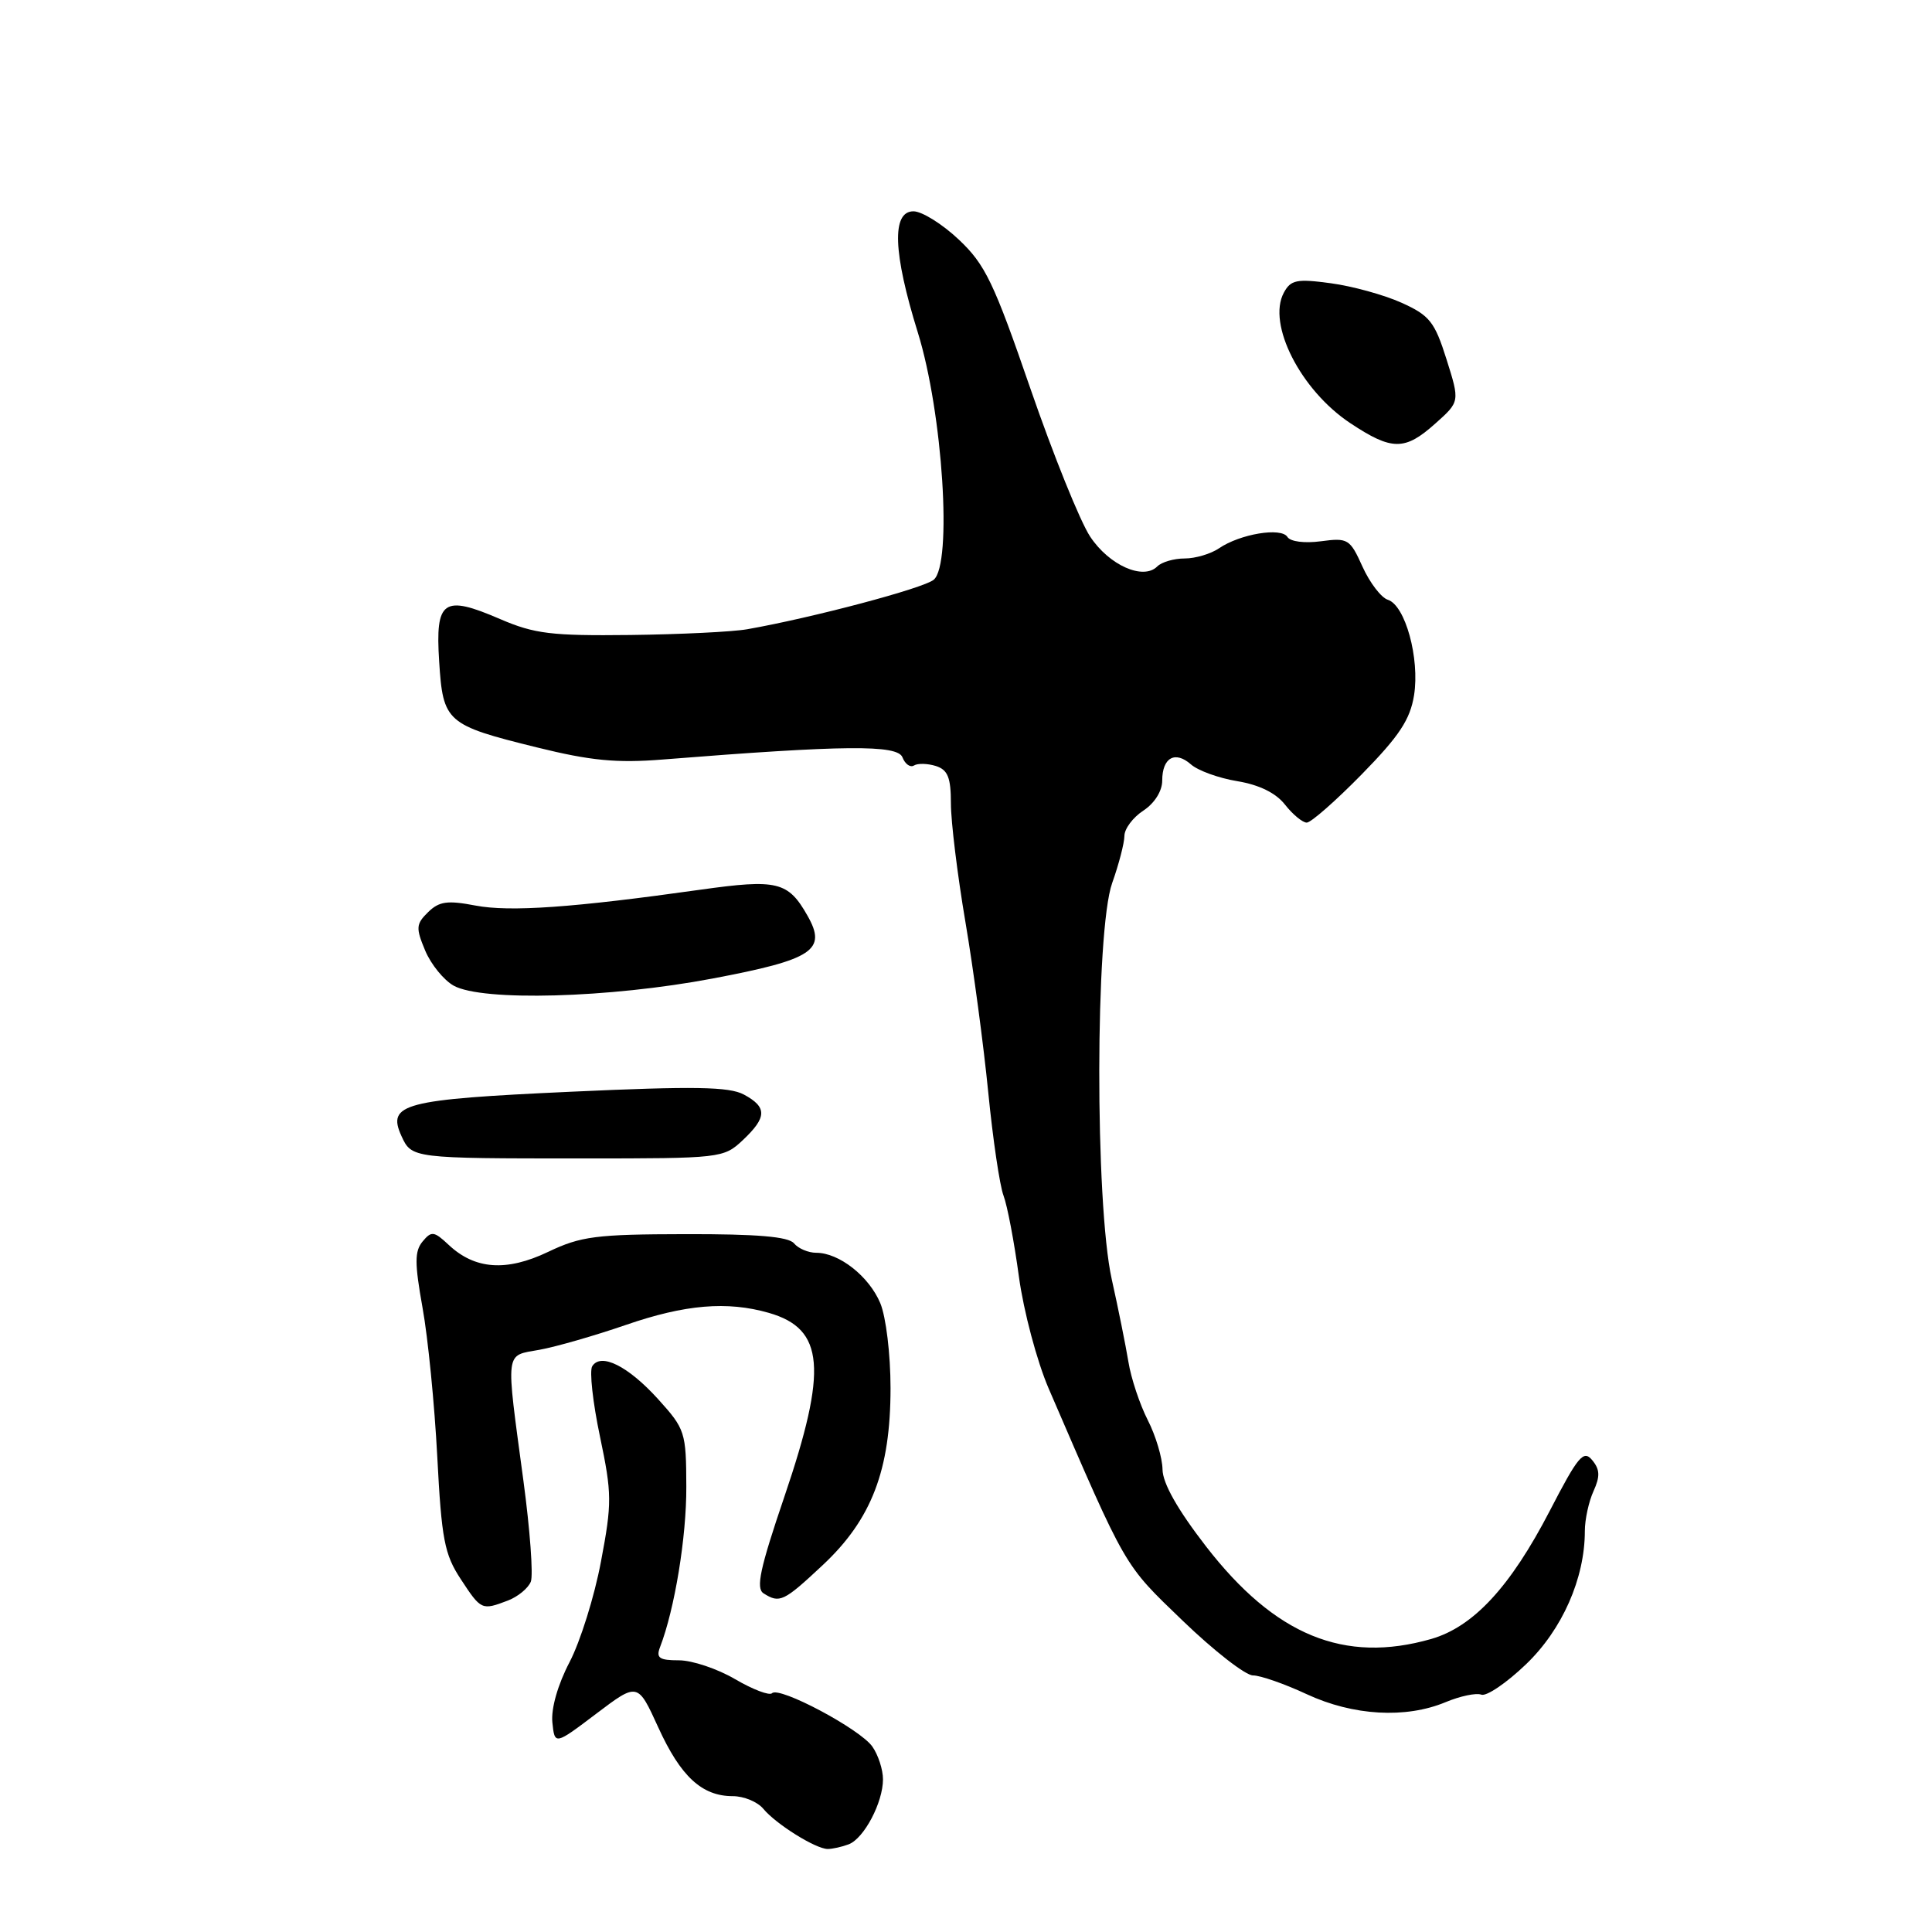 <?xml version="1.0" encoding="UTF-8" standalone="no"?>
<!DOCTYPE svg PUBLIC "-//W3C//DTD SVG 1.1//EN" "http://www.w3.org/Graphics/SVG/1.1/DTD/svg11.dtd" >
<svg xmlns="http://www.w3.org/2000/svg" xmlns:xlink="http://www.w3.org/1999/xlink" version="1.1" viewBox="0 0 256 256">
 <g >
 <path fill="currentColor"
d=" M 112.46 244.38 C 114.49 243.60 117.00 238.84 117.00 235.77 C 117.00 234.49 116.37 232.54 115.59 231.43 C 113.97 229.11 103.25 223.41 102.30 224.36 C 101.96 224.71 99.75 223.87 97.41 222.50 C 95.06 221.12 91.71 220.00 89.96 220.00 C 87.35 220.00 86.91 219.69 87.46 218.25 C 89.40 213.22 90.97 203.65 90.94 197.00 C 90.92 189.76 90.79 189.36 87.20 185.39 C 83.22 181.00 79.61 179.20 78.47 181.04 C 78.09 181.66 78.55 185.85 79.50 190.35 C 81.09 197.93 81.10 199.16 79.63 206.92 C 78.77 211.53 76.89 217.52 75.47 220.24 C 73.91 223.22 73.01 226.39 73.19 228.21 C 73.50 231.24 73.50 231.24 79.00 227.08 C 84.50 222.92 84.50 222.92 87.22 228.88 C 90.19 235.40 93.01 238.00 97.10 238.00 C 98.56 238.00 100.37 238.75 101.13 239.66 C 102.81 241.70 108.08 244.99 109.67 245.00 C 110.31 245.00 111.56 244.72 112.46 244.38 Z  M 191.56 225.54 C 193.48 224.74 195.60 224.29 196.28 224.55 C 196.96 224.81 199.63 223.00 202.21 220.52 C 207.01 215.92 210.00 209.14 210.00 202.87 C 210.00 201.34 210.52 198.96 211.15 197.58 C 212.04 195.62 212.00 194.71 210.97 193.47 C 209.82 192.08 209.10 192.95 205.35 200.20 C 200.13 210.27 195.23 215.56 189.65 217.17 C 178.11 220.48 168.94 216.71 159.80 204.90 C 156.04 200.04 154.06 196.54 154.04 194.71 C 154.02 193.18 153.14 190.23 152.08 188.16 C 151.03 186.10 149.87 182.63 149.52 180.45 C 149.16 178.28 148.17 173.35 147.31 169.50 C 145.08 159.41 145.12 123.33 147.37 117.00 C 148.25 114.53 148.98 111.72 148.99 110.77 C 148.99 109.82 150.12 108.31 151.50 107.41 C 152.98 106.44 154.00 104.82 154.00 103.44 C 154.00 100.39 155.70 99.43 157.81 101.29 C 158.74 102.11 161.50 103.11 163.95 103.51 C 166.85 103.99 169.06 105.07 170.27 106.62 C 171.30 107.93 172.60 109.00 173.15 109.00 C 173.71 109.00 176.99 106.12 180.44 102.60 C 185.41 97.53 186.85 95.35 187.37 92.12 C 188.14 87.25 186.21 80.20 183.89 79.47 C 183.01 79.19 181.50 77.21 180.54 75.09 C 178.88 71.41 178.61 71.24 175.03 71.72 C 172.86 72.01 170.98 71.77 170.59 71.15 C 169.78 69.84 164.32 70.75 161.53 72.65 C 160.44 73.39 158.40 74.00 156.98 74.00 C 155.56 74.00 153.93 74.47 153.34 75.06 C 151.49 76.91 146.97 74.91 144.45 71.10 C 143.12 69.10 139.56 60.26 136.53 51.48 C 131.69 37.43 130.55 35.05 127.05 31.75 C 124.87 29.69 122.16 28.00 121.04 28.00 C 118.13 28.00 118.33 33.49 121.62 44.07 C 124.93 54.73 126.21 74.75 123.72 76.82 C 122.34 77.96 107.64 81.86 99.00 83.38 C 97.08 83.72 90.10 84.06 83.50 84.14 C 73.07 84.26 70.82 83.99 66.27 82.03 C 58.74 78.78 57.67 79.52 58.19 87.63 C 58.70 95.69 59.13 96.07 71.12 99.03 C 78.27 100.80 81.71 101.13 87.81 100.64 C 111.89 98.72 118.93 98.66 119.58 100.35 C 119.93 101.25 120.62 101.74 121.11 101.43 C 121.61 101.12 122.91 101.16 124.01 101.50 C 125.59 102.01 126.00 103.02 126.00 106.47 C 126.00 108.85 126.86 115.91 127.92 122.15 C 128.98 128.39 130.34 138.57 130.95 144.76 C 131.56 150.95 132.47 157.10 132.97 158.42 C 133.47 159.73 134.39 164.57 135.01 169.16 C 135.64 173.77 137.41 180.41 138.96 184.00 C 149.35 208.06 148.84 207.17 156.71 214.75 C 160.85 218.74 165.04 222.00 166.02 222.00 C 167.00 222.00 170.21 223.12 173.15 224.49 C 179.30 227.35 186.27 227.75 191.56 225.54 Z  M 67.30 212.08 C 68.63 211.57 70.00 210.44 70.34 209.57 C 70.67 208.69 70.23 202.70 69.36 196.24 C 66.99 178.59 66.85 179.70 71.50 178.85 C 73.70 178.45 78.84 176.97 82.93 175.56 C 90.78 172.85 96.36 172.38 101.87 173.96 C 109.25 176.08 109.69 181.39 103.93 198.33 C 100.70 207.83 100.13 210.47 101.18 211.13 C 103.31 212.48 103.84 212.23 109.01 207.39 C 115.50 201.32 118.00 194.79 118.00 183.93 C 118.00 179.44 117.40 174.50 116.64 172.67 C 115.15 169.12 111.19 166.00 108.16 166.00 C 107.11 166.00 105.78 165.44 105.21 164.75 C 104.47 163.86 100.31 163.51 90.83 163.53 C 78.97 163.55 76.96 163.81 72.63 165.88 C 67.10 168.52 62.93 168.22 59.45 164.95 C 57.51 163.13 57.17 163.09 56.00 164.50 C 54.93 165.79 54.93 167.36 55.99 173.29 C 56.71 177.25 57.58 186.12 57.94 193.00 C 58.51 203.96 58.89 205.96 61.05 209.24 C 63.75 213.36 63.83 213.40 67.30 212.08 Z  M 98.42 151.08 C 101.64 148.05 101.67 146.70 98.56 145.03 C 96.61 143.99 92.00 143.91 75.65 144.66 C 53.44 145.68 51.25 146.25 53.19 150.52 C 54.55 153.49 54.60 153.50 77.17 153.50 C 95.55 153.50 95.88 153.46 98.42 151.08 Z  M 94.42 129.66 C 107.74 127.14 109.60 125.91 107.00 121.34 C 104.43 116.80 103.00 116.46 92.81 117.89 C 75.92 120.27 67.56 120.86 63.00 119.99 C 59.29 119.28 58.19 119.43 56.72 120.87 C 55.12 122.44 55.08 122.95 56.34 125.96 C 57.11 127.79 58.81 129.88 60.12 130.61 C 63.92 132.71 80.74 132.25 94.42 129.66 Z  M 190.20 56.11 C 193.44 53.22 193.44 53.22 191.67 47.61 C 190.10 42.63 189.43 41.79 185.70 40.11 C 183.39 39.07 179.17 37.91 176.33 37.53 C 171.82 36.92 171.03 37.08 170.11 38.79 C 167.88 42.95 172.35 51.71 178.92 56.07 C 184.44 59.73 186.15 59.74 190.20 56.11 Z "/>
</g>
</svg>